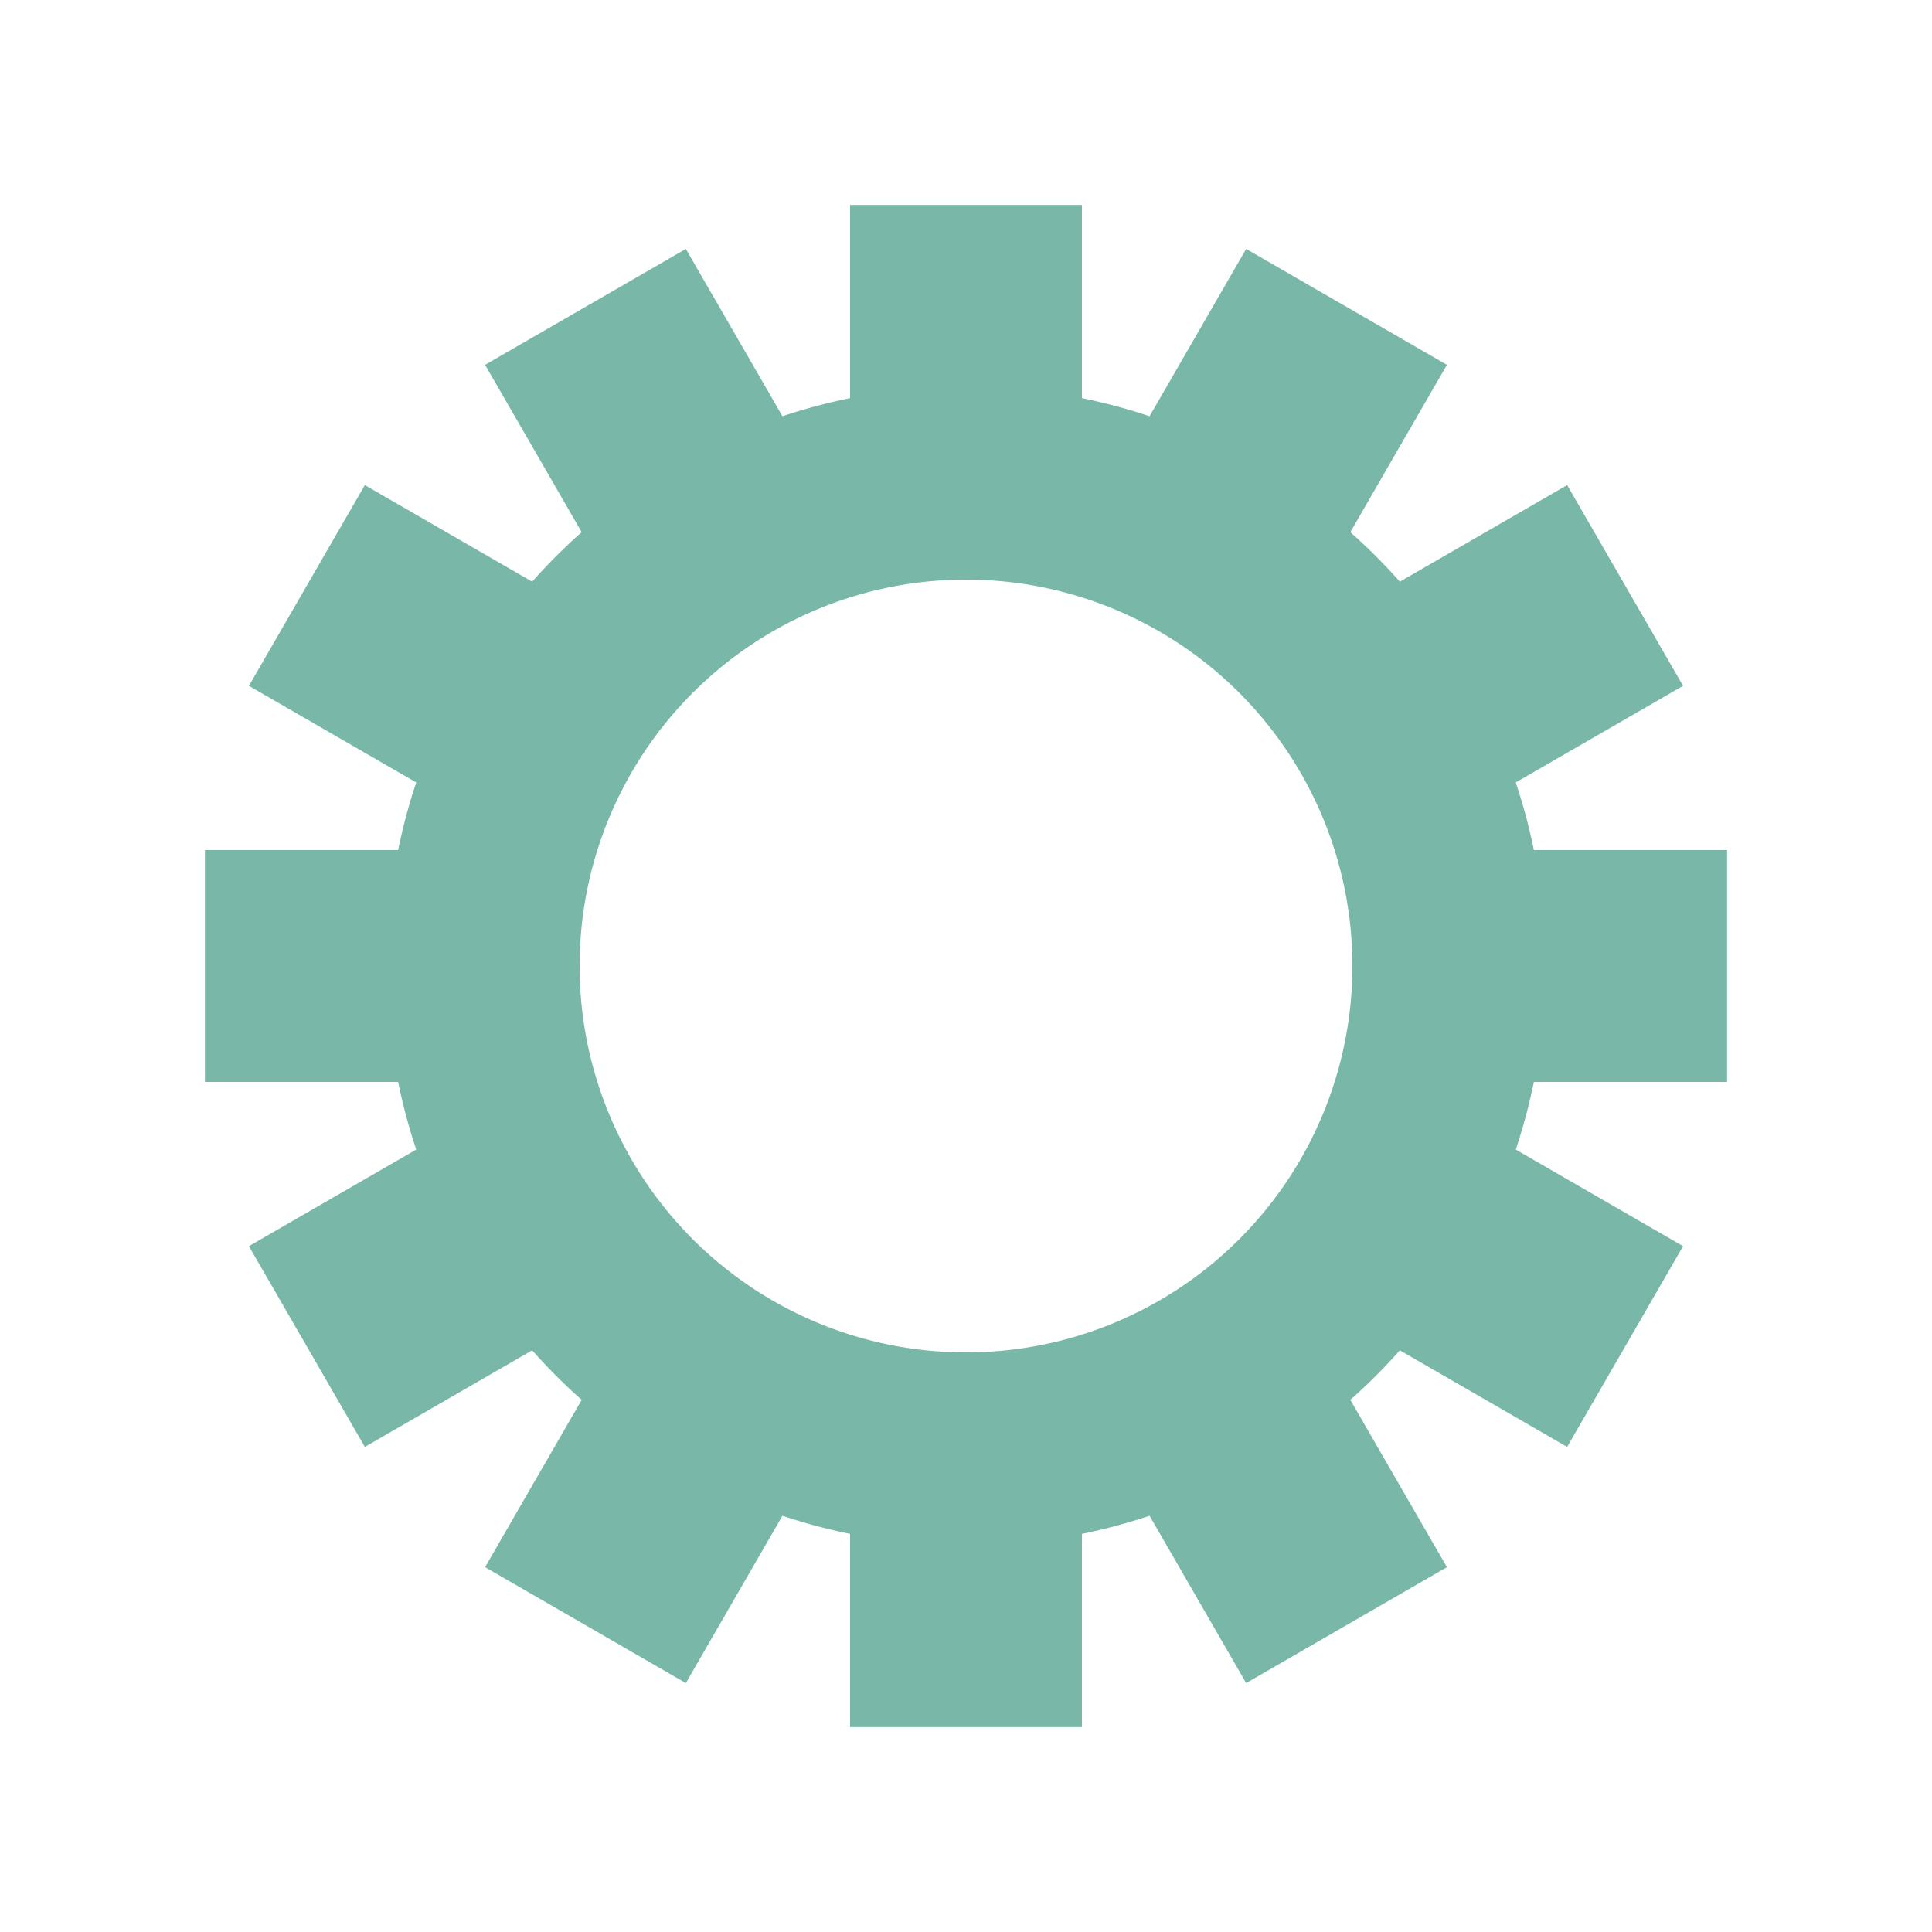 
<svg xmlns="http://www.w3.org/2000/svg" xmlns:xlink="http://www.w3.org/1999/xlink" style="shape-rendering: auto;" width="60px" height="60px" viewBox="0 0 100 100" preserveAspectRatio="xMidYMid">
<g transform="translate(50 50)">
<g>
<animateTransform attributeName="transform" type="rotate" values="0;30" keyTimes="0;1" dur="0.2s" repeatCount="indefinite"></animateTransform><path d="M29.394 -6 L39.394 -6 L39.394 6 L29.394 6 A30 30 0 0 1 28.456 9.501 L28.456 9.501 L37.116 14.501 L31.116 24.893 L22.456 19.893 A30 30 0 0 1 19.893 22.456 L19.893 22.456 L24.893 31.116 L14.501 37.116 L9.501 28.456 A30 30 0 0 1 6 29.394 L6 29.394 L6 39.394 L-6 39.394 L-6 29.394 A30 30 0 0 1 -9.501 28.456 L-9.501 28.456 L-14.501 37.116 L-24.893 31.116 L-19.893 22.456 A30 30 0 0 1 -22.456 19.893 L-22.456 19.893 L-31.116 24.893 L-37.116 14.501 L-28.456 9.501 A30 30 0 0 1 -29.394 6 L-29.394 6 L-39.394 6 L-39.394 -6 L-29.394 -6 A30 30 0 0 1 -28.456 -9.501 L-28.456 -9.501 L-37.116 -14.501 L-31.116 -24.893 L-22.456 -19.893 A30 30 0 0 1 -19.893 -22.456 L-19.893 -22.456 L-24.893 -31.116 L-14.501 -37.116 L-9.501 -28.456 A30 30 0 0 1 -6 -29.394 L-6 -29.394 L-6 -39.394 L6 -39.394 L6 -29.394 A30 30 0 0 1 9.501 -28.456 L9.501 -28.456 L14.501 -37.116 L24.893 -31.116 L19.893 -22.456 A30 30 0 0 1 22.456 -19.893 L22.456 -19.893 L31.116 -24.893 L37.116 -14.501 L28.456 -9.501 A30 30 0 0 1 29.394 -6 M0 -20A20 20 0 1 0 0 20 A20 20 0 1 0 0 -20" fill="#79b8a8"></path></g></g>
</svg>